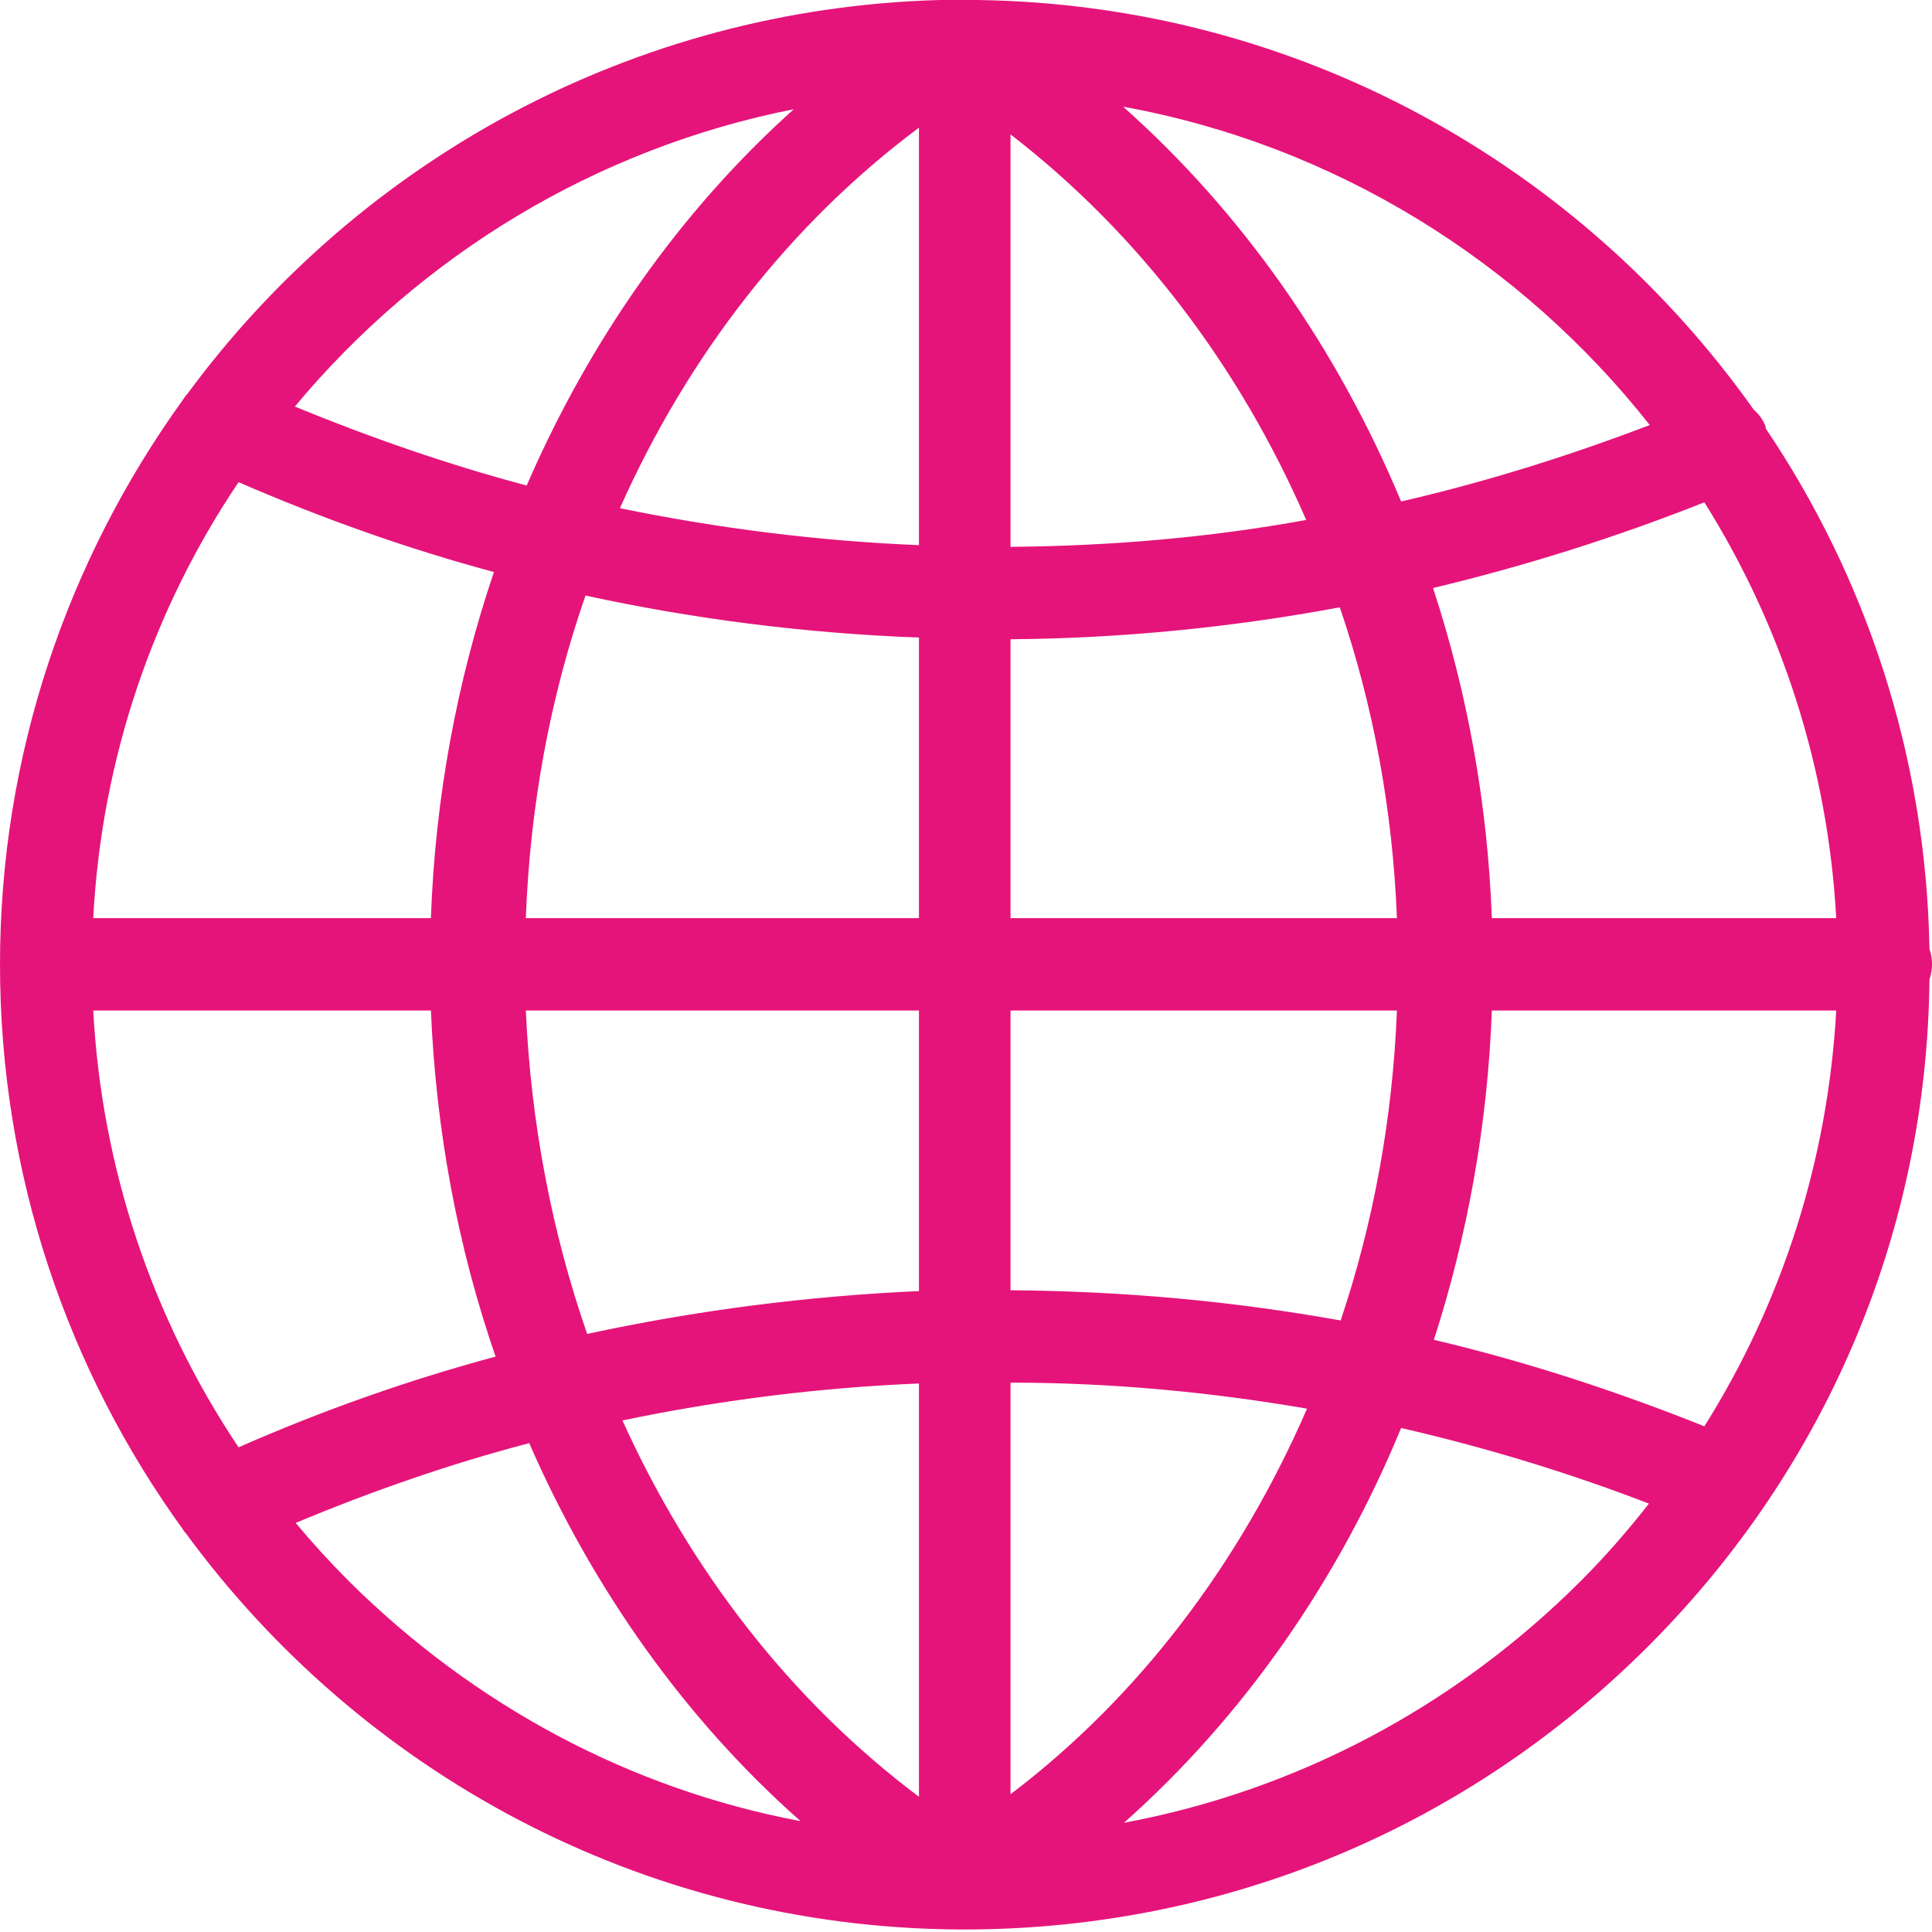 <svg id="SvgjsSvg1016" xmlns="http://www.w3.org/2000/svg" version="1.1" xmlns:xlink="http://www.w3.org/1999/xlink" xmlns:svgjs="http://svgjs.com/svgjs" width="23" height="23" viewBox="0 0 23 23"><title>icon_gb</title><desc>Created with Avocode.</desc><defs id="SvgjsDefs1017"></defs><path id="SvgjsPath1018" d="M306.68 797.97C305.92 796.15 304.79 794.53 303.37 793.27C305.9 793.73 308.11 795.12 309.64 797.06C308.67 797.43 307.68 797.74 306.68 797.97ZM303.38 813.7C304.8 812.44 305.93 810.82 306.68 809C307.68 809.23 308.67 809.53 309.63 809.9C309.38 810.22 309.11 810.53 308.82 810.82C307.31 812.33 305.42 813.32 303.38 813.7ZM293.52 810.13C294.43 809.75 295.35 809.43 296.3 809.18C297.06 810.92 298.16 812.47 299.53 813.68C297.51 813.3 295.65 812.31 294.15 810.82C293.93 810.6 293.72 810.37 293.52 810.13ZM296.27 797.78C295.33 797.53 294.41 797.21 293.51 796.84C295 795.05 297.08 793.77 299.45 793.3C298.1 794.51 297.02 796.05 296.27 797.78ZM291.11 804.03L295.13 804.03C295.19 805.46 295.45 806.85 295.9 808.15C294.86 808.43 293.84 808.79 292.84 809.23C291.81 807.69 291.21 805.9 291.11 804.03ZM295.88 798.81C295.44 800.11 295.18 801.5 295.13 802.93L291.11 802.93C291.21 801.02 291.83 799.24 292.84 797.74C293.83 798.17 294.84 798.53 295.88 798.81ZM307.76 802.93C307.71 801.57 307.47 800.25 307.06 799C308.15 798.74 309.23 798.4 310.29 797.98C311.2 799.43 311.76 801.12 311.86 802.93ZM307.07 807.95C307.47 806.71 307.71 805.39 307.76 804.03L311.86 804.03C311.76 805.81 311.22 807.5 310.29 808.98C309.24 808.56 308.17 808.21 307.07 807.95ZM300.94 807.37C299.6 807.43 298.29 807.6 296.99 807.88C296.57 806.67 296.32 805.37 296.26 804.03L300.94 804.03ZM300.94 802.93L296.26 802.93C296.31 801.59 296.55 800.3 296.97 799.09C298.26 799.37 299.59 799.54 300.94 799.59ZM300.94 798.49C299.73 798.44 298.55 798.29 297.38 798.05C298.19 796.23 299.41 794.66 300.94 793.52ZM300.94 813.39C299.42 812.25 298.22 810.7 297.41 808.91C298.56 808.67 299.74 808.52 300.94 808.47ZM302.03 808.46C303.22 808.46 304.4 808.57 305.56 808.77C304.76 810.61 303.56 812.2 302.03 813.36ZM302.03 793.6C303.56 794.78 304.76 796.37 305.55 798.19C304.4 798.4 303.22 798.5 302.03 798.51ZM302.03 799.61C303.35 799.6 304.66 799.47 305.95 799.23C306.35 800.4 306.58 801.65 306.63 802.93L302.03 802.93ZM302.03 804.03L306.63 804.03C306.58 805.31 306.35 806.56 305.96 807.72C304.68 807.49 303.37 807.37 302.03 807.36ZM311.02 797.08C310.99 797 310.94 796.93 310.88 796.88C308.82 793.97 305.45 792.05 301.63 792L301.19 792C297.52 792.1 294.27 793.92 292.23 796.69C292.21 796.71 292.19 796.74 292.17 796.77C290.81 798.66 290 800.98 290 803.48C290 805.99 290.81 808.32 292.18 810.21C292.19 810.23 292.2 810.24 292.21 810.25C294.29 813.09 297.63 814.94 301.4 814.97L301.55 814.97C304.61 814.95 307.48 813.75 309.64 811.58C311.76 809.45 312.94 806.64 312.97 803.66C312.99 803.6 313 803.54 313 803.48C313 803.42 312.99 803.35 312.97 803.3C312.93 801.01 312.22 798.88 311.02 797.1C311.02 797.09 311.02 797.09 311.02 797.08Z " fill="#e5147a" fill-opacity="1" transform="matrix(1,0,0,1,-290,-792)"></path></svg>